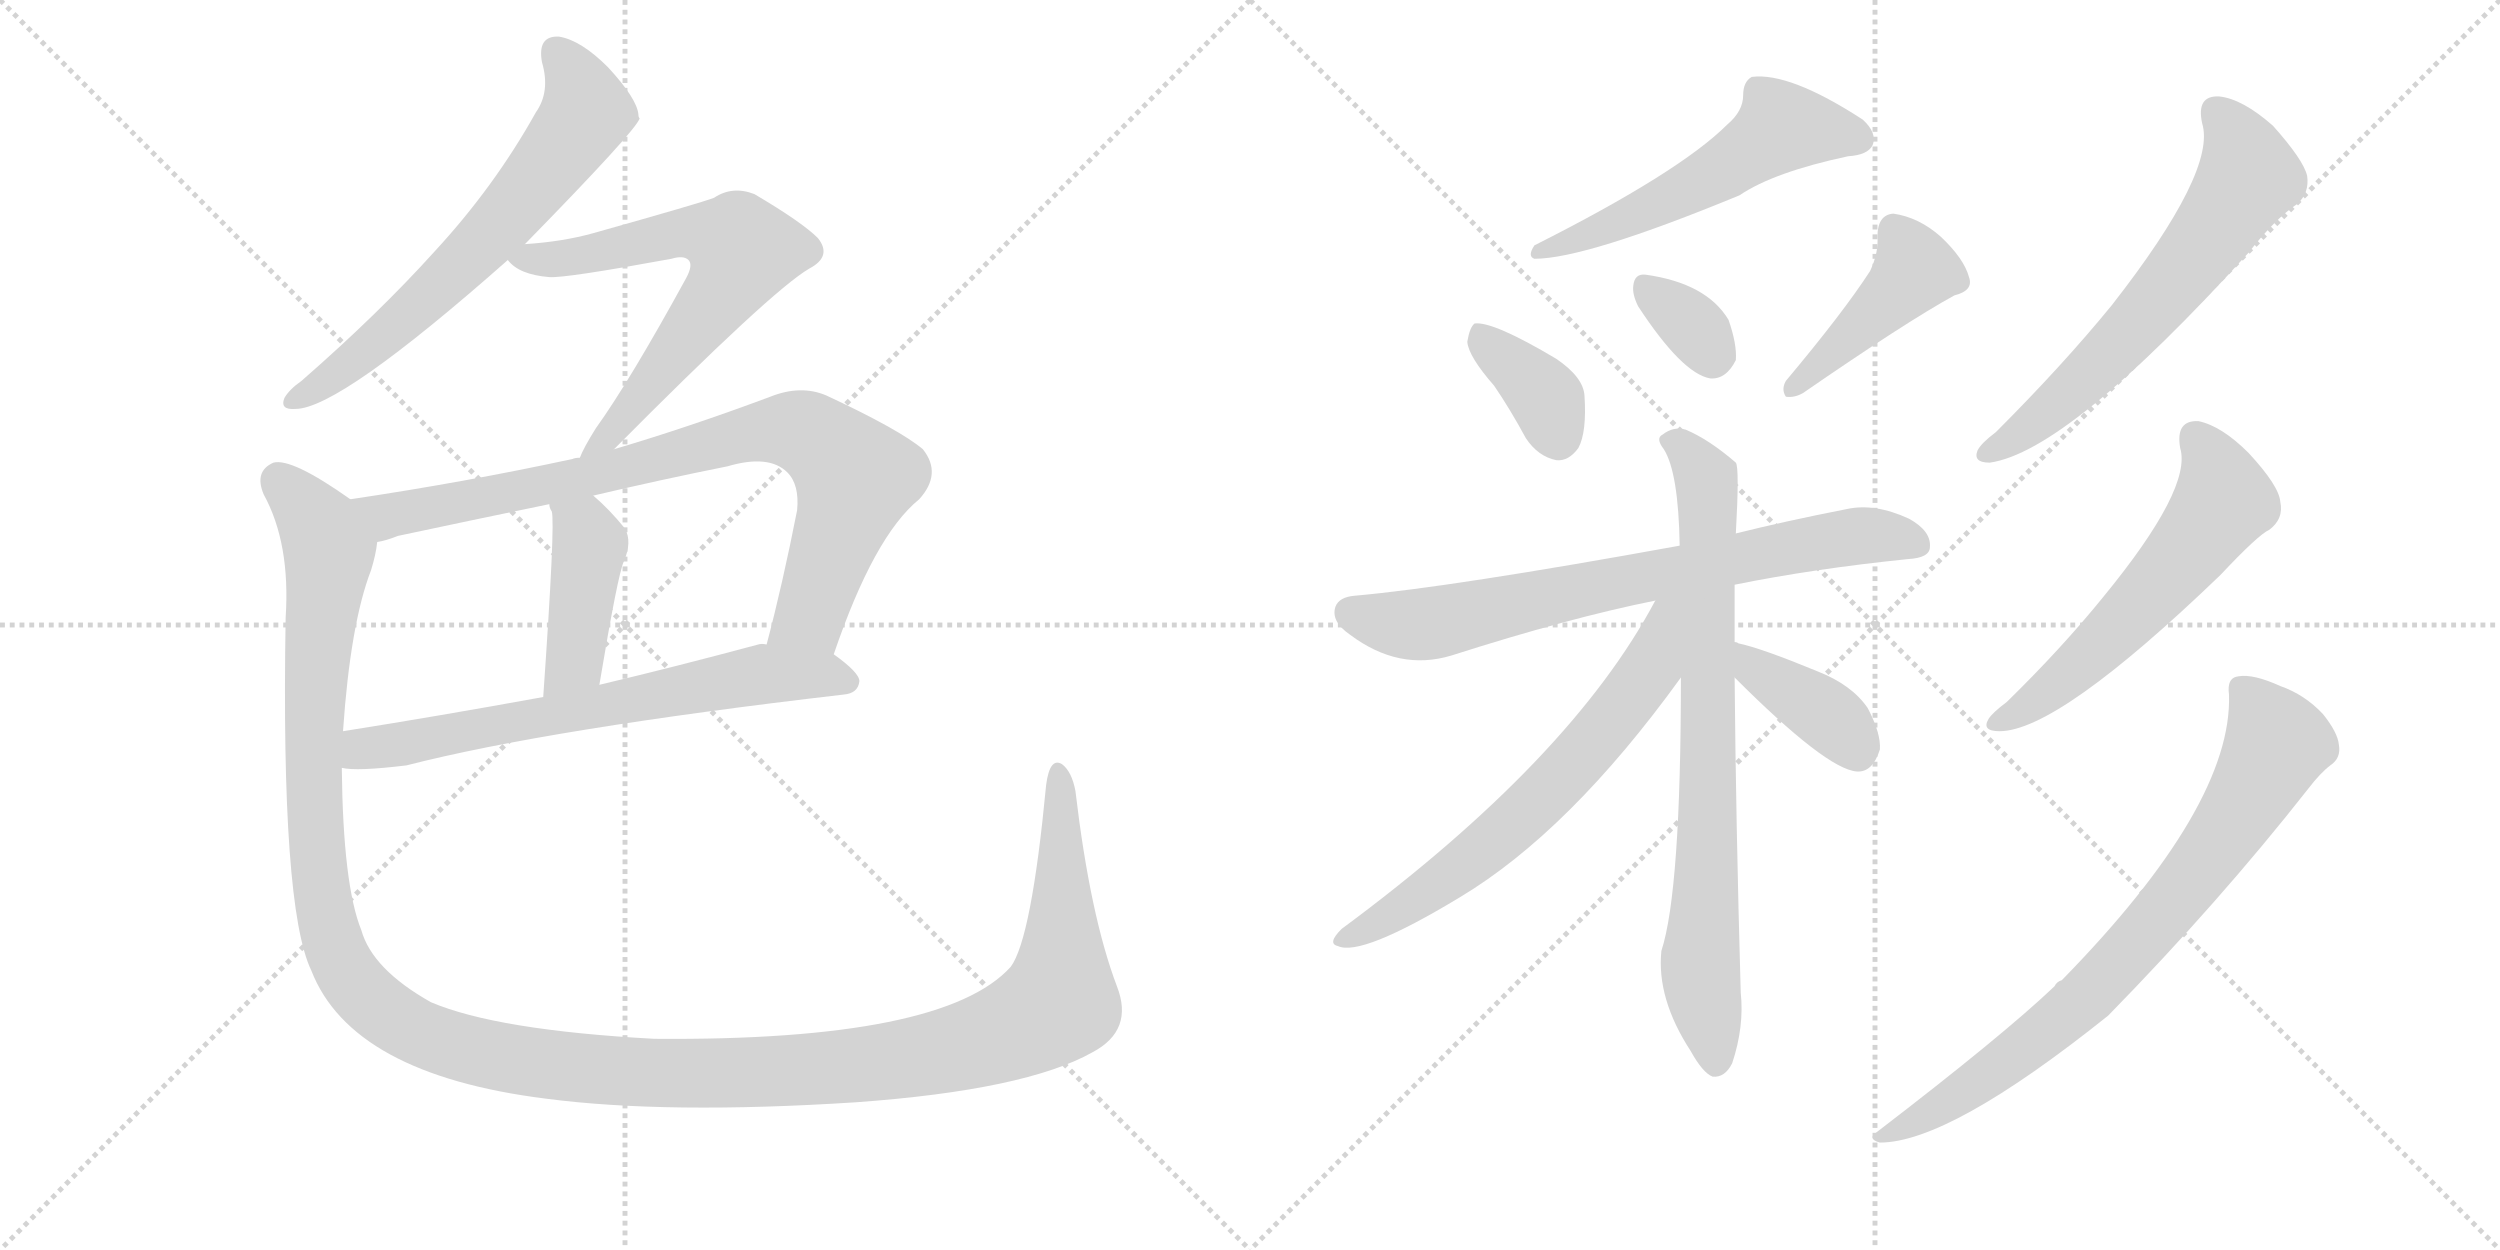 <svg version="1.1" viewBox="0 0 2048 1024" xmlns="http://www.w3.org/2000/svg">
  <g stroke="lightgray" stroke-dasharray="1,1" stroke-width="1" transform="scale(4, 4)">
    <line x1="0" y1="0" x2="256" y2="256"></line>
    <line x1="256" y1="0" x2="0" y2="256"></line>
    <line x1="128" y1="0" x2="128" y2="256"></line>
    <line x1="0" y1="128" x2="256" y2="128"></line>
    <line x1="256" y1="0" x2="512" y2="256"></line>
    <line x1="512" y1="0" x2="256" y2="256"></line>
    <line x1="384" y1="0" x2="384" y2="256"></line>
    <line x1="256" y1="128" x2="512" y2="128"></line>
  </g>
<g transform="scale(1, -1) translate(0, -850)">
   <style type="text/css">
    @keyframes keyframes0 {
      from {
       stroke: black;
       stroke-dashoffset: 649;
       stroke-width: 128;
       }
       68% {
       animation-timing-function: step-end;
       stroke: black;
       stroke-dashoffset: 0;
       stroke-width: 128;
       }
       to {
       stroke: black;
       stroke-width: 1024;
       }
       }
       #make-me-a-hanzi-animation-0 {
         animation: keyframes0 0.778s both;
         animation-delay: 0s;
         animation-timing-function: linear;
       }
    @keyframes keyframes1 {
      from {
       stroke: black;
       stroke-dashoffset: 658;
       stroke-width: 128;
       }
       68% {
       animation-timing-function: step-end;
       stroke: black;
       stroke-dashoffset: 0;
       stroke-width: 128;
       }
       to {
       stroke: black;
       stroke-width: 1024;
       }
       }
       #make-me-a-hanzi-animation-1 {
         animation: keyframes1 0.785s both;
         animation-delay: 0.778s;
         animation-timing-function: linear;
       }
    @keyframes keyframes2 {
      from {
       stroke: black;
       stroke-dashoffset: 840;
       stroke-width: 128;
       }
       73% {
       animation-timing-function: step-end;
       stroke: black;
       stroke-dashoffset: 0;
       stroke-width: 128;
       }
       to {
       stroke: black;
       stroke-width: 1024;
       }
       }
       #make-me-a-hanzi-animation-2 {
         animation: keyframes2 0.934s both;
         animation-delay: 1.564s;
         animation-timing-function: linear;
       }
    @keyframes keyframes3 {
      from {
       stroke: black;
       stroke-dashoffset: 420;
       stroke-width: 128;
       }
       58% {
       animation-timing-function: step-end;
       stroke: black;
       stroke-dashoffset: 0;
       stroke-width: 128;
       }
       to {
       stroke: black;
       stroke-width: 1024;
       }
       }
       #make-me-a-hanzi-animation-3 {
         animation: keyframes3 0.592s both;
         animation-delay: 2.497s;
         animation-timing-function: linear;
       }
    @keyframes keyframes4 {
      from {
       stroke: black;
       stroke-dashoffset: 674;
       stroke-width: 128;
       }
       69% {
       animation-timing-function: step-end;
       stroke: black;
       stroke-dashoffset: 0;
       stroke-width: 128;
       }
       to {
       stroke: black;
       stroke-width: 1024;
       }
       }
       #make-me-a-hanzi-animation-4 {
         animation: keyframes4 0.799s both;
         animation-delay: 3.089s;
         animation-timing-function: linear;
       }
    @keyframes keyframes5 {
      from {
       stroke: black;
       stroke-dashoffset: 1479;
       stroke-width: 128;
       }
       83% {
       animation-timing-function: step-end;
       stroke: black;
       stroke-dashoffset: 0;
       stroke-width: 128;
       }
       to {
       stroke: black;
       stroke-width: 1024;
       }
       }
       #make-me-a-hanzi-animation-5 {
         animation: keyframes5 1.454s both;
         animation-delay: 3.888s;
         animation-timing-function: linear;
       }
    @keyframes keyframes6 {
      from {
       stroke: black;
       stroke-dashoffset: 544;
       stroke-width: 128;
       }
       64% {
       animation-timing-function: step-end;
       stroke: black;
       stroke-dashoffset: 0;
       stroke-width: 128;
       }
       to {
       stroke: black;
       stroke-width: 1024;
       }
       }
       #make-me-a-hanzi-animation-6 {
         animation: keyframes6 0.693s both;
         animation-delay: 5.341s;
         animation-timing-function: linear;
       }
    @keyframes keyframes7 {
      from {
       stroke: black;
       stroke-dashoffset: 366;
       stroke-width: 128;
       }
       54% {
       animation-timing-function: step-end;
       stroke: black;
       stroke-dashoffset: 0;
       stroke-width: 128;
       }
       to {
       stroke: black;
       stroke-width: 1024;
       }
       }
       #make-me-a-hanzi-animation-7 {
         animation: keyframes7 0.548s both;
         animation-delay: 6.034s;
         animation-timing-function: linear;
       }
    @keyframes keyframes8 {
      from {
       stroke: black;
       stroke-dashoffset: 334;
       stroke-width: 128;
       }
       52% {
       animation-timing-function: step-end;
       stroke: black;
       stroke-dashoffset: 0;
       stroke-width: 128;
       }
       to {
       stroke: black;
       stroke-width: 1024;
       }
       }
       #make-me-a-hanzi-animation-8 {
         animation: keyframes8 0.522s both;
         animation-delay: 6.582s;
         animation-timing-function: linear;
       }
    @keyframes keyframes9 {
      from {
       stroke: black;
       stroke-dashoffset: 430;
       stroke-width: 128;
       }
       58% {
       animation-timing-function: step-end;
       stroke: black;
       stroke-dashoffset: 0;
       stroke-width: 128;
       }
       to {
       stroke: black;
       stroke-width: 1024;
       }
       }
       #make-me-a-hanzi-animation-9 {
         animation: keyframes9 0.6s both;
         animation-delay: 7.104s;
         animation-timing-function: linear;
       }
    @keyframes keyframes10 {
      from {
       stroke: black;
       stroke-dashoffset: 728;
       stroke-width: 128;
       }
       70% {
       animation-timing-function: step-end;
       stroke: black;
       stroke-dashoffset: 0;
       stroke-width: 128;
       }
       to {
       stroke: black;
       stroke-width: 1024;
       }
       }
       #make-me-a-hanzi-animation-10 {
         animation: keyframes10 0.842s both;
         animation-delay: 7.703s;
         animation-timing-function: linear;
       }
    @keyframes keyframes11 {
      from {
       stroke: black;
       stroke-dashoffset: 778;
       stroke-width: 128;
       }
       72% {
       animation-timing-function: step-end;
       stroke: black;
       stroke-dashoffset: 0;
       stroke-width: 128;
       }
       to {
       stroke: black;
       stroke-width: 1024;
       }
       }
       #make-me-a-hanzi-animation-11 {
         animation: keyframes11 0.883s both;
         animation-delay: 8.546s;
         animation-timing-function: linear;
       }
    @keyframes keyframes12 {
      from {
       stroke: black;
       stroke-dashoffset: 652;
       stroke-width: 128;
       }
       68% {
       animation-timing-function: step-end;
       stroke: black;
       stroke-dashoffset: 0;
       stroke-width: 128;
       }
       to {
       stroke: black;
       stroke-width: 1024;
       }
       }
       #make-me-a-hanzi-animation-12 {
         animation: keyframes12 0.781s both;
         animation-delay: 9.429s;
         animation-timing-function: linear;
       }
    @keyframes keyframes13 {
      from {
       stroke: black;
       stroke-dashoffset: 381;
       stroke-width: 128;
       }
       55% {
       animation-timing-function: step-end;
       stroke: black;
       stroke-dashoffset: 0;
       stroke-width: 128;
       }
       to {
       stroke: black;
       stroke-width: 1024;
       }
       }
       #make-me-a-hanzi-animation-13 {
         animation: keyframes13 0.56s both;
         animation-delay: 10.21s;
         animation-timing-function: linear;
       }
    @keyframes keyframes14 {
      from {
       stroke: black;
       stroke-dashoffset: 627;
       stroke-width: 128;
       }
       67% {
       animation-timing-function: step-end;
       stroke: black;
       stroke-dashoffset: 0;
       stroke-width: 128;
       }
       to {
       stroke: black;
       stroke-width: 1024;
       }
       }
       #make-me-a-hanzi-animation-14 {
         animation: keyframes14 0.76s both;
         animation-delay: 10.77s;
         animation-timing-function: linear;
       }
    @keyframes keyframes15 {
      from {
       stroke: black;
       stroke-dashoffset: 573;
       stroke-width: 128;
       }
       65% {
       animation-timing-function: step-end;
       stroke: black;
       stroke-dashoffset: 0;
       stroke-width: 128;
       }
       to {
       stroke: black;
       stroke-width: 1024;
       }
       }
       #make-me-a-hanzi-animation-15 {
         animation: keyframes15 0.716s both;
         animation-delay: 11.53s;
         animation-timing-function: linear;
       }
    @keyframes keyframes16 {
      from {
       stroke: black;
       stroke-dashoffset: 771;
       stroke-width: 128;
       }
       72% {
       animation-timing-function: step-end;
       stroke: black;
       stroke-dashoffset: 0;
       stroke-width: 128;
       }
       to {
       stroke: black;
       stroke-width: 1024;
       }
       }
       #make-me-a-hanzi-animation-16 {
         animation: keyframes16 0.877s both;
         animation-delay: 12.246s;
         animation-timing-function: linear;
       }
</style>
<path d="M 430 650 Q 521 743 524 753 Q 523 754 523 756 Q 522 769 498 795 Q 476 817 458 820 Q 440 821 444 799 Q 451 775 439 758 Q 405 697 356 644 Q 310 593 247 538 Q 237 531 233 524 Q 229 514 242 515 Q 278 515 416 637 L 430 650 Z" fill="lightgray"></path> 
<path d="M 503 482 Q 632 612 663 630 Q 682 640 670 655 Q 657 668 618 691 Q 600 698 585 688 Q 575 684 486 659 Q 461 652 430 650 C 402 648 402 648 416 637 Q 425 625 450 623 Q 463 622 550 638 Q 560 641 564 637 Q 568 633 562 622 Q 516 538 488 499 Q 478 483 475 475 C 462 448 482 461 503 482 Z" fill="lightgray"></path> 
<path d="M 683 314 Q 716 411 753 441 Q 772 462 756 482 Q 737 498 677 526 Q 656 535 631 525 Q 564 500 503 482 L 475 475 Q 471 475 469 474 Q 381 455 287 441 C 257 436 280 398 309 406 Q 316 407 326 411 Q 387 424 450 437 L 486 444 Q 541 457 596 468 Q 630 478 645 463 Q 655 453 653 432 Q 641 371 628 322 C 621 293 673 286 683 314 Z" fill="lightgray"></path> 
<path d="M 450 437 Q 450 434 452 431 Q 455 422 445 279 C 443 249 486 259 491 289 Q 506 379 511 390 Q 518 406 512 417 Q 499 433 486 444 C 463 464 441 466 450 437 Z" fill="lightgray"></path> 
<path d="M 280 221 Q 292 218 333 223 Q 450 253 691 281 Q 703 282 704 292 Q 704 299 683 314 L 628 322 Q 624 323 621 322 Q 554 304 491 289 L 445 279 Q 357 263 281 251 C 251 246 250 223 280 221 Z" fill="lightgray"></path> 
<path d="M 915 42 Q 893 100 881 202 Q 878 218 870 224 Q 860 230 857 207 Q 845 81 828 58 Q 773 -3 536 -1 Q 407 6 353 29 Q 305 56 296 88 Q 281 125 280 221 L 281 251 Q 287 339 304 383 Q 308 396 309 406 C 314 424 312 425 287 441 Q 239 475 224 471 Q 208 464 216 445 Q 238 405 234 344 Q 230 107 255 55 Q 288 -30 447 -50 Q 546 -63 701 -53 Q 840 -43 895 -12 Q 929 6 915 42 Z" fill="lightgray"></path> 
<path d="M 1415 748 Q 1376 709 1257 649 Q 1251 640 1257 638 Q 1299 638 1425 690 Q 1453 709 1514 722 Q 1530 723 1534 731 Q 1538 741 1526 752 Q 1466 791 1435 787 Q 1428 783 1428 772 Q 1428 759 1415 748 Z" fill="lightgray"></path> 
<path d="M 1224 534 Q 1237 515 1250 491 Q 1260 476 1275 473 Q 1285 472 1293 483 Q 1300 496 1298 526 Q 1297 541 1275 556 Q 1223 587 1208 585 Q 1204 582 1202 570 Q 1203 558 1224 534 Z" fill="lightgray"></path> 
<path d="M 1342 599 Q 1378 544 1401 540 Q 1414 539 1422 555 Q 1423 568 1416 588 Q 1398 618 1348 625 Q 1339 626 1338 616 Q 1337 609 1342 599 Z" fill="lightgray"></path> 
<path d="M 1532 628 Q 1510 594 1463 538 Q 1459 531 1463 525 Q 1470 524 1477 528 Q 1561 586 1601 608 Q 1617 612 1613 623 Q 1609 638 1590 656 Q 1572 672 1551 675 Q 1538 674 1538 656 Q 1539 643 1532 628 Z" fill="lightgray"></path> 
<path d="M 1421 371 Q 1485 384 1563 392 Q 1581 393 1581 402 Q 1582 415 1564 425 Q 1536 438 1513 433 Q 1462 423 1422 413 L 1376 403 Q 1189 369 1110 362 Q 1097 361 1094 353 Q 1090 341 1106 330 Q 1146 300 1189 313 Q 1286 344 1356 358 L 1421 371 Z" fill="lightgray"></path> 
<path d="M 1421 324 Q 1421 351 1421 371 L 1422 413 Q 1425 467 1422 471 Q 1400 490 1381 498 Q 1371 501 1362 494 Q 1356 491 1363 482 Q 1375 463 1376 403 L 1377 295 Q 1377 120 1361 71 Q 1357 32 1385 -11 Q 1395 -29 1403 -32 Q 1413 -33 1419 -21 Q 1429 9 1426 37 Q 1422 178 1421 295 L 1421 324 Z" fill="lightgray"></path> 
<path d="M 1356 358 Q 1287 228 1099 89 Q 1087 77 1096 75 Q 1115 66 1196 115 Q 1286 169 1377 295 C 1432 371 1370 384 1356 358 Z" fill="lightgray"></path> 
<path d="M 1421 295 Q 1496 220 1521 218 Q 1534 217 1540 236 Q 1541 249 1530 270 Q 1517 289 1489 300 Q 1443 319 1424 323 Q 1423 324 1421 324 C 1392 332 1400 316 1421 295 Z" fill="lightgray"></path> 
<path d="M 1804 749 Q 1816 710 1730 600 Q 1690 551 1635 496 Q 1623 487 1620 481 Q 1616 471 1630 471 Q 1694 480 1842 643 Q 1864 671 1882 683 Q 1892 692 1890 706 Q 1887 719 1862 747 Q 1837 769 1818 771 Q 1799 772 1804 749 Z" fill="lightgray"></path> 
<path d="M 1786 483 Q 1796 450 1723 361 Q 1689 319 1644 275 Q 1632 266 1629 261 Q 1623 251 1638 251 Q 1686 251 1819 379 Q 1850 412 1859 416 Q 1871 425 1868 439 Q 1867 452 1842 479 Q 1820 501 1801 505 Q 1782 506 1786 483 Z" fill="lightgray"></path> 
<path d="M 1826 281 Q 1829 190 1689 47 Q 1685 46 1683 42 Q 1641 2 1538 -77 Q 1529 -83 1540 -86 Q 1597 -86 1727 18 Q 1818 111 1891 204 Q 1901 217 1909 223 Q 1918 229 1916 240 Q 1915 250 1903 265 Q 1888 281 1868 288 Q 1846 298 1834 296 Q 1824 295 1826 281 Z" fill="lightgray"></path> 
      <clipPath id="make-me-a-hanzi-clip-0">
      <path d="M 430 650 Q 521 743 524 753 Q 523 754 523 756 Q 522 769 498 795 Q 476 817 458 820 Q 440 821 444 799 Q 451 775 439 758 Q 405 697 356 644 Q 310 593 247 538 Q 237 531 233 524 Q 229 514 242 515 Q 278 515 416 637 L 430 650 Z" fill="lightgray"></path>
      </clipPath>
      <path clip-path="url(#make-me-a-hanzi-clip-0)" d="M 456 806 L 474 782 L 480 757 L 451 716 L 342 598 L 279 546 L 241 523 " fill="none" id="make-me-a-hanzi-animation-0" stroke-dasharray="521 1042" stroke-linecap="round"></path>

      <clipPath id="make-me-a-hanzi-clip-1">
      <path d="M 503 482 Q 632 612 663 630 Q 682 640 670 655 Q 657 668 618 691 Q 600 698 585 688 Q 575 684 486 659 Q 461 652 430 650 C 402 648 402 648 416 637 Q 425 625 450 623 Q 463 622 550 638 Q 560 641 564 637 Q 568 633 562 622 Q 516 538 488 499 Q 478 483 475 475 C 462 448 482 461 503 482 Z" fill="lightgray"></path>
      </clipPath>
      <path clip-path="url(#make-me-a-hanzi-clip-1)" d="M 423 637 L 458 638 L 561 659 L 585 657 L 608 645 L 592 612 L 506 497 L 489 489 L 482 478 " fill="none" id="make-me-a-hanzi-animation-1" stroke-dasharray="530 1060" stroke-linecap="round"></path>

      <clipPath id="make-me-a-hanzi-clip-2">
      <path d="M 683 314 Q 716 411 753 441 Q 772 462 756 482 Q 737 498 677 526 Q 656 535 631 525 Q 564 500 503 482 L 475 475 Q 471 475 469 474 Q 381 455 287 441 C 257 436 280 398 309 406 Q 316 407 326 411 Q 387 424 450 437 L 486 444 Q 541 457 596 468 Q 630 478 645 463 Q 655 453 653 432 Q 641 371 628 322 C 621 293 673 286 683 314 Z" fill="lightgray"></path>
      </clipPath>
      <path clip-path="url(#make-me-a-hanzi-clip-2)" d="M 295 438 L 317 427 L 477 458 L 601 492 L 656 497 L 686 477 L 701 459 L 664 346 L 636 327 " fill="none" id="make-me-a-hanzi-animation-2" stroke-dasharray="712 1424" stroke-linecap="round"></path>

      <clipPath id="make-me-a-hanzi-clip-3">
      <path d="M 450 437 Q 450 434 452 431 Q 455 422 445 279 C 443 249 486 259 491 289 Q 506 379 511 390 Q 518 406 512 417 Q 499 433 486 444 C 463 464 441 466 450 437 Z" fill="lightgray"></path>
      </clipPath>
      <path clip-path="url(#make-me-a-hanzi-clip-3)" d="M 456 436 L 483 404 L 471 310 L 450 292 " fill="none" id="make-me-a-hanzi-animation-3" stroke-dasharray="292 584" stroke-linecap="round"></path>

      <clipPath id="make-me-a-hanzi-clip-4">
      <path d="M 280 221 Q 292 218 333 223 Q 450 253 691 281 Q 703 282 704 292 Q 704 299 683 314 L 628 322 Q 624 323 621 322 Q 554 304 491 289 L 445 279 Q 357 263 281 251 C 251 246 250 223 280 221 Z" fill="lightgray"></path>
      </clipPath>
      <path clip-path="url(#make-me-a-hanzi-clip-4)" d="M 285 228 L 297 237 L 625 298 L 694 292 " fill="none" id="make-me-a-hanzi-animation-4" stroke-dasharray="546 1092" stroke-linecap="round"></path>

      <clipPath id="make-me-a-hanzi-clip-5">
      <path d="M 915 42 Q 893 100 881 202 Q 878 218 870 224 Q 860 230 857 207 Q 845 81 828 58 Q 773 -3 536 -1 Q 407 6 353 29 Q 305 56 296 88 Q 281 125 280 221 L 281 251 Q 287 339 304 383 Q 308 396 309 406 C 314 424 312 425 287 441 Q 239 475 224 471 Q 208 464 216 445 Q 238 405 234 344 Q 230 107 255 55 Q 288 -30 447 -50 Q 546 -63 701 -53 Q 840 -43 895 -12 Q 929 6 915 42 Z" fill="lightgray"></path>
      </clipPath>
      <path clip-path="url(#make-me-a-hanzi-clip-5)" d="M 228 457 L 260 421 L 270 398 L 256 243 L 268 95 L 292 43 L 316 20 L 352 0 L 440 -22 L 584 -30 L 709 -23 L 824 4 L 868 31 L 867 215 " fill="none" id="make-me-a-hanzi-animation-5" stroke-dasharray="1351 2702" stroke-linecap="round"></path>

      <clipPath id="make-me-a-hanzi-clip-6">
      <path d="M 1415 748 Q 1376 709 1257 649 Q 1251 640 1257 638 Q 1299 638 1425 690 Q 1453 709 1514 722 Q 1530 723 1534 731 Q 1538 741 1526 752 Q 1466 791 1435 787 Q 1428 783 1428 772 Q 1428 759 1415 748 Z" fill="lightgray"></path>
      </clipPath>
      <path clip-path="url(#make-me-a-hanzi-clip-6)" d="M 1523 736 L 1508 742 L 1458 744 L 1366 686 L 1261 644 " fill="none" id="make-me-a-hanzi-animation-6" stroke-dasharray="416 832" stroke-linecap="round"></path>

      <clipPath id="make-me-a-hanzi-clip-7">
      <path d="M 1224 534 Q 1237 515 1250 491 Q 1260 476 1275 473 Q 1285 472 1293 483 Q 1300 496 1298 526 Q 1297 541 1275 556 Q 1223 587 1208 585 Q 1204 582 1202 570 Q 1203 558 1224 534 Z" fill="lightgray"></path>
      </clipPath>
      <path clip-path="url(#make-me-a-hanzi-clip-7)" d="M 1211 579 L 1263 529 L 1276 493 " fill="none" id="make-me-a-hanzi-animation-7" stroke-dasharray="238 476" stroke-linecap="round"></path>

      <clipPath id="make-me-a-hanzi-clip-8">
      <path d="M 1342 599 Q 1378 544 1401 540 Q 1414 539 1422 555 Q 1423 568 1416 588 Q 1398 618 1348 625 Q 1339 626 1338 616 Q 1337 609 1342 599 Z" fill="lightgray"></path>
      </clipPath>
      <path clip-path="url(#make-me-a-hanzi-clip-8)" d="M 1350 613 L 1386 584 L 1402 557 " fill="none" id="make-me-a-hanzi-animation-8" stroke-dasharray="206 412" stroke-linecap="round"></path>

      <clipPath id="make-me-a-hanzi-clip-9">
      <path d="M 1532 628 Q 1510 594 1463 538 Q 1459 531 1463 525 Q 1470 524 1477 528 Q 1561 586 1601 608 Q 1617 612 1613 623 Q 1609 638 1590 656 Q 1572 672 1551 675 Q 1538 674 1538 656 Q 1539 643 1532 628 Z" fill="lightgray"></path>
      </clipPath>
      <path clip-path="url(#make-me-a-hanzi-clip-9)" d="M 1553 660 L 1569 629 L 1469 532 " fill="none" id="make-me-a-hanzi-animation-9" stroke-dasharray="302 604" stroke-linecap="round"></path>

      <clipPath id="make-me-a-hanzi-clip-10">
      <path d="M 1421 371 Q 1485 384 1563 392 Q 1581 393 1581 402 Q 1582 415 1564 425 Q 1536 438 1513 433 Q 1462 423 1422 413 L 1376 403 Q 1189 369 1110 362 Q 1097 361 1094 353 Q 1090 341 1106 330 Q 1146 300 1189 313 Q 1286 344 1356 358 L 1421 371 Z" fill="lightgray"></path>
      </clipPath>
      <path clip-path="url(#make-me-a-hanzi-clip-10)" d="M 1106 348 L 1147 338 L 1176 340 L 1509 410 L 1569 405 " fill="none" id="make-me-a-hanzi-animation-10" stroke-dasharray="600 1200" stroke-linecap="round"></path>

      <clipPath id="make-me-a-hanzi-clip-11">
      <path d="M 1421 324 Q 1421 351 1421 371 L 1422 413 Q 1425 467 1422 471 Q 1400 490 1381 498 Q 1371 501 1362 494 Q 1356 491 1363 482 Q 1375 463 1376 403 L 1377 295 Q 1377 120 1361 71 Q 1357 32 1385 -11 Q 1395 -29 1403 -32 Q 1413 -33 1419 -21 Q 1429 9 1426 37 Q 1422 178 1421 295 L 1421 324 Z" fill="lightgray"></path>
      </clipPath>
      <path clip-path="url(#make-me-a-hanzi-clip-11)" d="M 1370 489 L 1398 458 L 1399 446 L 1399 156 L 1393 54 L 1405 -21 " fill="none" id="make-me-a-hanzi-animation-11" stroke-dasharray="650 1300" stroke-linecap="round"></path>

      <clipPath id="make-me-a-hanzi-clip-12">
      <path d="M 1356 358 Q 1287 228 1099 89 Q 1087 77 1096 75 Q 1115 66 1196 115 Q 1286 169 1377 295 C 1432 371 1370 384 1356 358 Z" fill="lightgray"></path>
      </clipPath>
      <path clip-path="url(#make-me-a-hanzi-clip-12)" d="M 1372 355 L 1363 347 L 1352 301 L 1275 209 L 1176 123 L 1101 81 " fill="none" id="make-me-a-hanzi-animation-12" stroke-dasharray="524 1048" stroke-linecap="round"></path>

      <clipPath id="make-me-a-hanzi-clip-13">
      <path d="M 1421 295 Q 1496 220 1521 218 Q 1534 217 1540 236 Q 1541 249 1530 270 Q 1517 289 1489 300 Q 1443 319 1424 323 Q 1423 324 1421 324 C 1392 332 1400 316 1421 295 Z" fill="lightgray"></path>
      </clipPath>
      <path clip-path="url(#make-me-a-hanzi-clip-13)" d="M 1427 315 L 1436 302 L 1500 262 L 1521 235 " fill="none" id="make-me-a-hanzi-animation-13" stroke-dasharray="253 506" stroke-linecap="round"></path>

      <clipPath id="make-me-a-hanzi-clip-14">
      <path d="M 1804 749 Q 1816 710 1730 600 Q 1690 551 1635 496 Q 1623 487 1620 481 Q 1616 471 1630 471 Q 1694 480 1842 643 Q 1864 671 1882 683 Q 1892 692 1890 706 Q 1887 719 1862 747 Q 1837 769 1818 771 Q 1799 772 1804 749 Z" fill="lightgray"></path>
      </clipPath>
      <path clip-path="url(#make-me-a-hanzi-clip-14)" d="M 1816 757 L 1831 740 L 1840 717 L 1840 702 L 1821 672 L 1731 562 L 1660 498 L 1629 480 " fill="none" id="make-me-a-hanzi-animation-14" stroke-dasharray="499 998" stroke-linecap="round"></path>

      <clipPath id="make-me-a-hanzi-clip-15">
      <path d="M 1786 483 Q 1796 450 1723 361 Q 1689 319 1644 275 Q 1632 266 1629 261 Q 1623 251 1638 251 Q 1686 251 1819 379 Q 1850 412 1859 416 Q 1871 425 1868 439 Q 1867 452 1842 479 Q 1820 501 1801 505 Q 1782 506 1786 483 Z" fill="lightgray"></path>
      </clipPath>
      <path clip-path="url(#make-me-a-hanzi-clip-15)" d="M 1799 490 L 1817 462 L 1822 439 L 1802 410 L 1715 315 L 1637 259 " fill="none" id="make-me-a-hanzi-animation-15" stroke-dasharray="445 890" stroke-linecap="round"></path>

      <clipPath id="make-me-a-hanzi-clip-16">
      <path d="M 1826 281 Q 1829 190 1689 47 Q 1685 46 1683 42 Q 1641 2 1538 -77 Q 1529 -83 1540 -86 Q 1597 -86 1727 18 Q 1818 111 1891 204 Q 1901 217 1909 223 Q 1918 229 1916 240 Q 1915 250 1903 265 Q 1888 281 1868 288 Q 1846 298 1834 296 Q 1824 295 1826 281 Z" fill="lightgray"></path>
      </clipPath>
      <path clip-path="url(#make-me-a-hanzi-clip-16)" d="M 1836 286 L 1860 253 L 1864 237 L 1789 122 L 1687 14 L 1614 -41 L 1544 -80 " fill="none" id="make-me-a-hanzi-animation-16" stroke-dasharray="643 1286" stroke-linecap="round"></path>

</g>
</svg>
